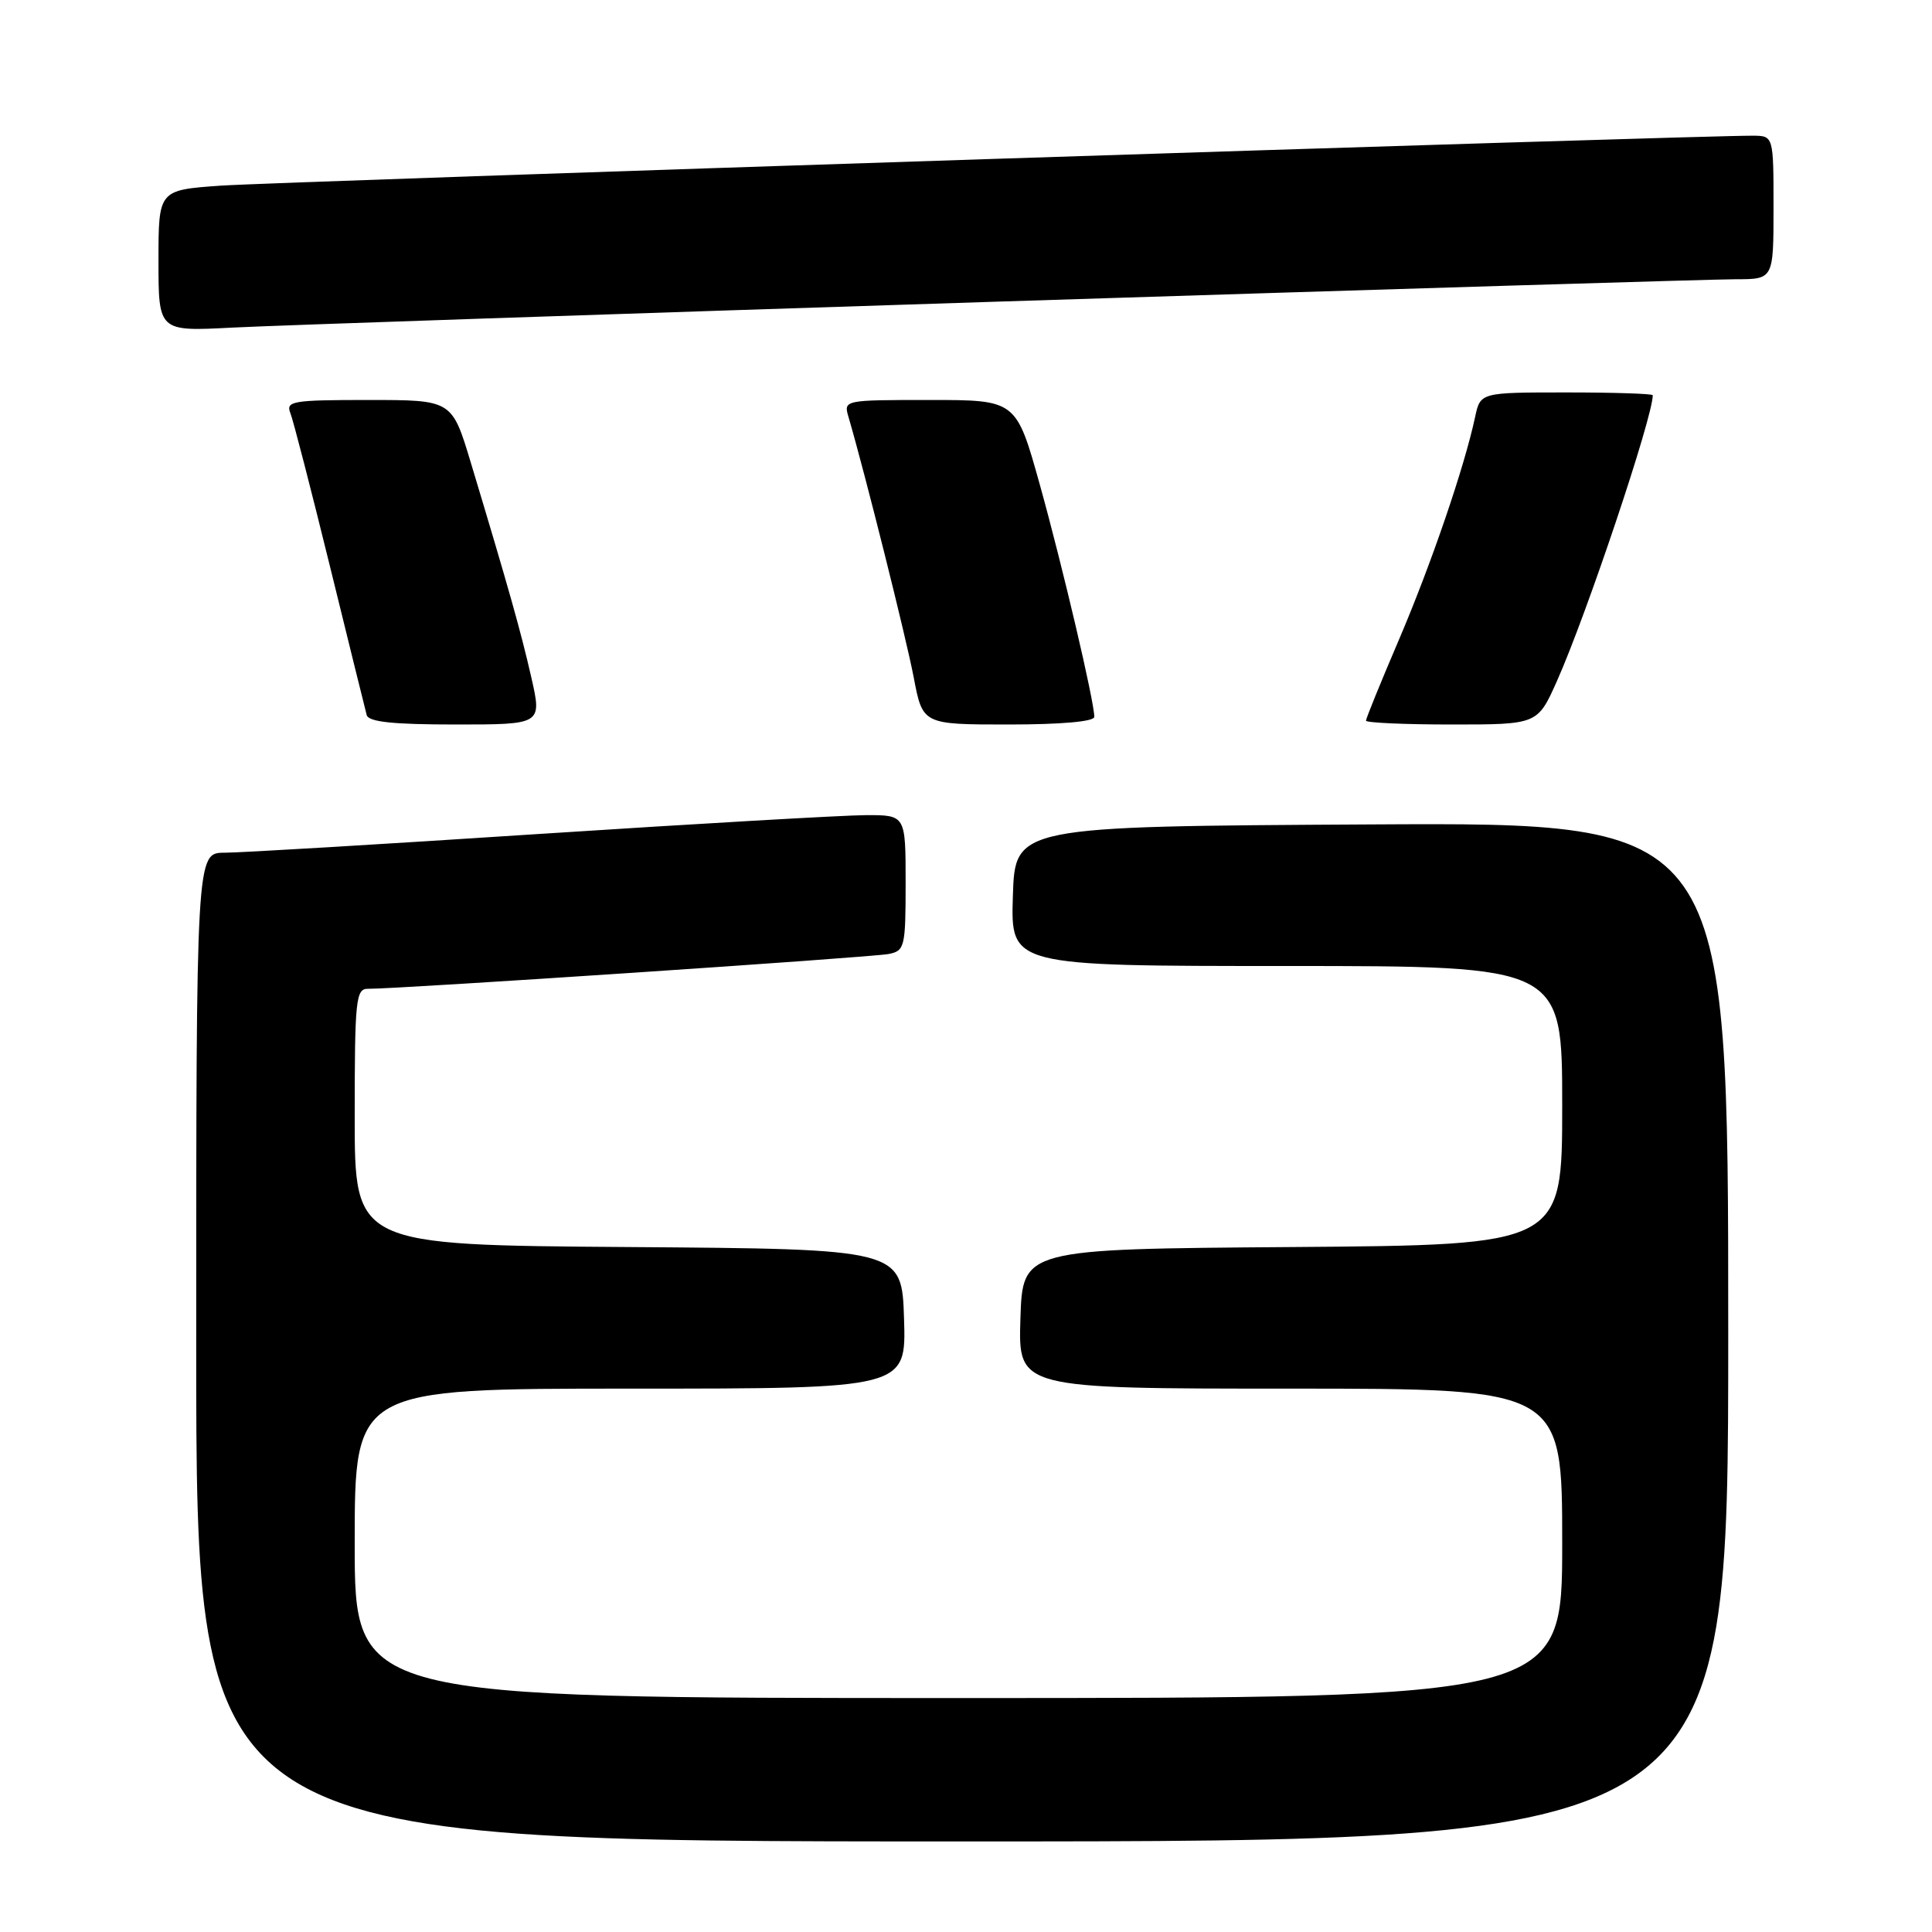 <?xml version="1.0" encoding="UTF-8" standalone="no"?>
<!DOCTYPE svg PUBLIC "-//W3C//DTD SVG 1.1//EN" "http://www.w3.org/Graphics/SVG/1.1/DTD/svg11.dtd" >
<svg xmlns="http://www.w3.org/2000/svg" xmlns:xlink="http://www.w3.org/1999/xlink" version="1.1" viewBox="0 0 256 256">
 <g >
 <path fill="currentColor"
d=" M 229.00 176.49 C 229.00 108.98 229.00 108.98 181.75 109.24 C 134.50 109.50 134.50 109.50 134.21 118.75 C 133.92 128.00 133.92 128.00 170.46 128.00 C 207.00 128.00 207.00 128.00 207.00 146.49 C 207.00 164.97 207.00 164.97 171.25 165.24 C 135.50 165.50 135.50 165.50 135.21 174.75 C 134.92 184.00 134.92 184.00 170.96 184.00 C 207.00 184.00 207.00 184.00 207.00 204.50 C 207.00 225.00 207.00 225.00 127.00 225.00 C 47.00 225.00 47.00 225.00 47.00 204.50 C 47.00 184.00 47.00 184.00 83.54 184.00 C 120.08 184.00 120.08 184.00 119.79 174.75 C 119.50 165.50 119.50 165.50 83.25 165.24 C 47.00 164.98 47.00 164.98 47.00 147.99 C 47.00 132.47 47.15 131.00 48.75 131.02 C 52.32 131.08 115.58 126.85 117.75 126.41 C 119.88 125.99 120.00 125.49 120.00 116.98 C 120.00 108.00 120.00 108.00 114.75 108.01 C 111.86 108.02 92.40 109.14 71.50 110.50 C 50.60 111.87 31.81 112.99 29.75 112.99 C 26.00 113.00 26.00 113.00 26.00 178.50 C 26.00 244.00 26.00 244.00 127.50 244.00 C 229.00 244.00 229.00 244.00 229.00 176.49 Z  M 70.40 89.75 C 69.01 83.66 67.45 78.12 62.37 61.25 C 59.88 53.00 59.88 53.00 48.83 53.00 C 38.72 53.00 37.84 53.15 38.48 54.75 C 38.86 55.71 41.21 64.83 43.71 75.00 C 46.21 85.17 48.40 94.06 48.59 94.75 C 48.84 95.66 52.08 96.00 60.38 96.00 C 71.82 96.00 71.82 96.00 70.40 89.75 Z  M 145.00 94.99 C 145.00 92.95 140.83 75.19 137.79 64.25 C 134.65 53.00 134.65 53.00 123.21 53.00 C 111.81 53.00 111.77 53.01 112.43 55.25 C 114.60 62.66 120.06 84.46 121.07 89.75 C 122.26 96.00 122.26 96.00 133.63 96.00 C 140.62 96.00 145.00 95.61 145.00 94.99 Z  M 206.30 90.25 C 210.23 81.44 219.00 55.29 219.00 52.37 C 219.00 52.17 213.86 52.00 207.58 52.00 C 196.16 52.00 196.16 52.00 195.46 55.25 C 194.05 61.87 189.65 74.73 185.39 84.71 C 182.97 90.36 181.00 95.21 181.00 95.49 C 181.00 95.77 186.11 96.00 192.36 96.00 C 203.73 96.00 203.73 96.00 206.30 90.25 Z  M 132.76 39.95 C 183.50 38.33 227.26 37.00 230.01 37.00 C 235.00 37.00 235.00 37.00 235.00 27.50 C 235.00 18.00 235.00 18.00 232.25 17.98 C 225.10 17.94 36.48 24.09 29.25 24.60 C 21.00 25.18 21.00 25.18 21.00 34.55 C 21.00 43.92 21.00 43.92 30.75 43.41 C 36.11 43.13 82.02 41.58 132.76 39.95 Z "/>
</g>
</svg>